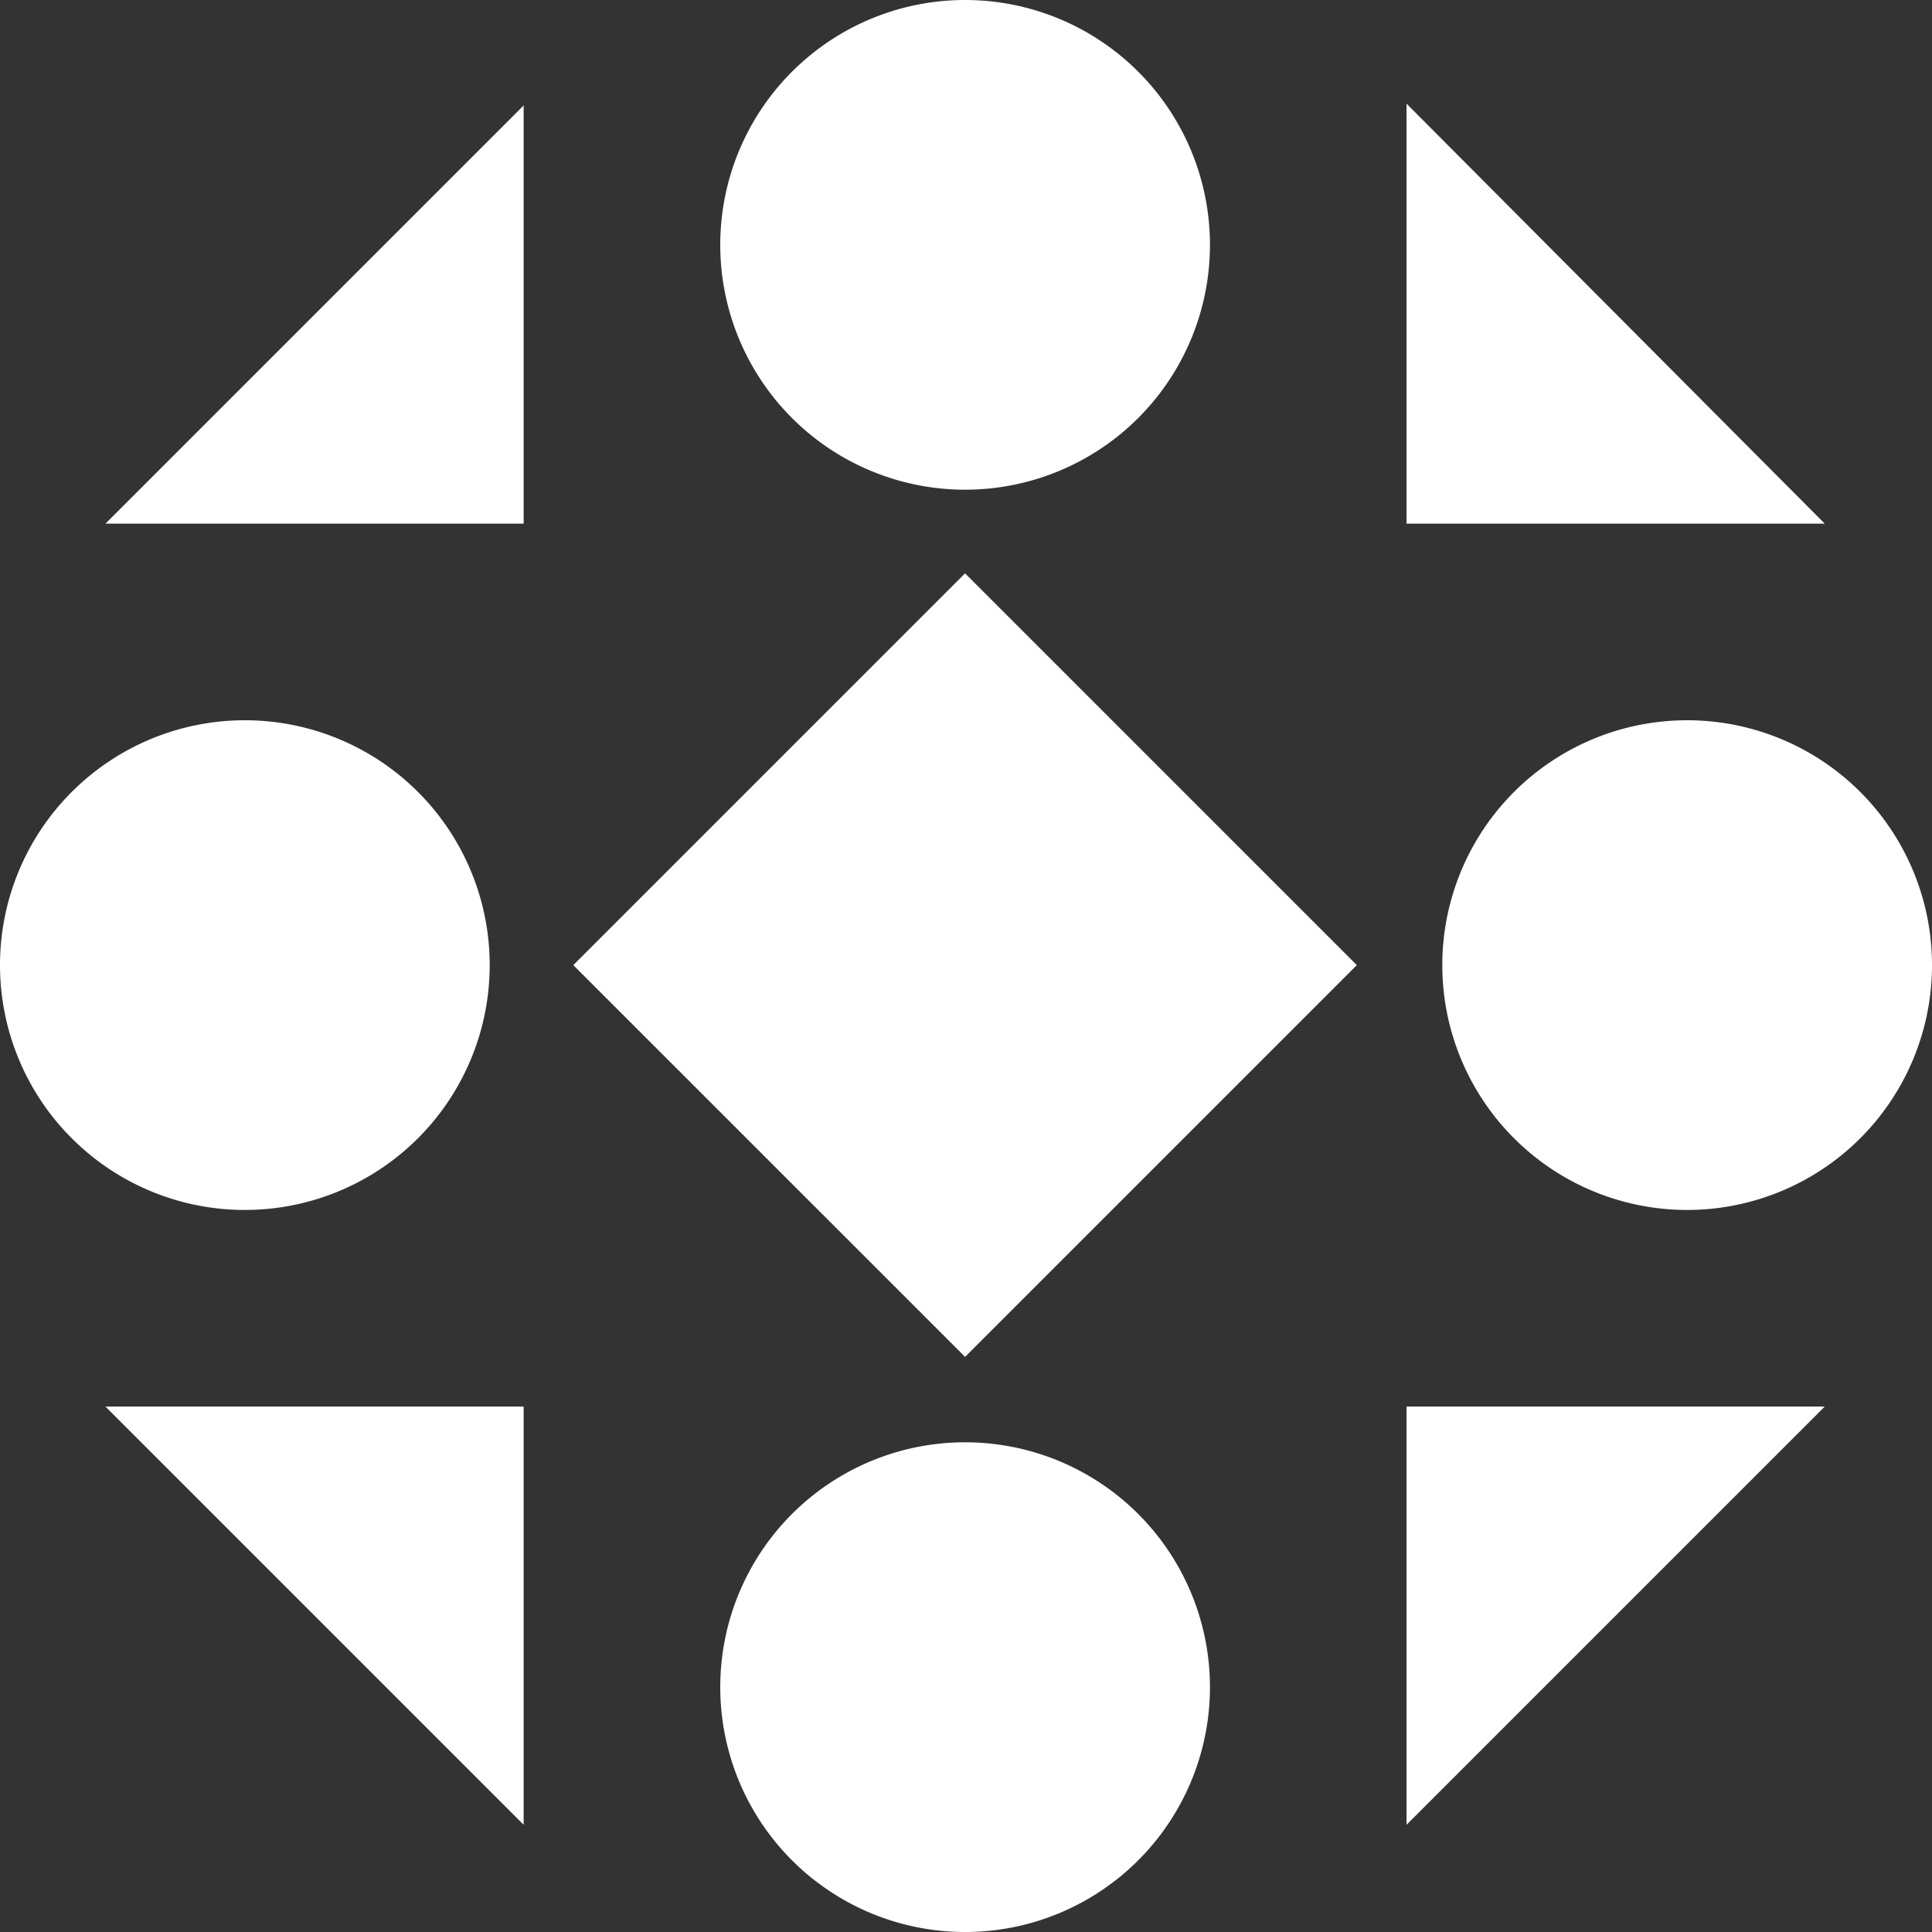 <svg xmlns="http://www.w3.org/2000/svg" viewBox="0 0 108.1 108.1">
  <rect x="0" y="0" width="108.1" height="108.1" fill="#333333" stroke="none"/>
  <title>
    Colony
  </title>
  <path fill="#fff" d="M78.7 78.7h23.4l-23.4 23.4zm-49.4 0v23.4L5.9 78.7zm0-49.4H5.9L29.3 5.9zm49.4 0V5.8l23.4 23.5zM32.077 54l21.92-21.92L75.918 54 53.998 75.92zM27.4 54a13.7 13.7 0 0 1-13.7 13.7A13.7 13.7 0 0 1 0 54a13.7 13.7 0 0 1 13.7-13.7A13.7 13.7 0 0 1 27.4 54zm80.7 0a13.7 13.7 0 0 1-13.7 13.7 13.7 13.7 0 0 1-13.7-13.7 13.7 13.7 0 0 1 13.7-13.7A13.7 13.7 0 0 1 108.1 54zM67.7 94.4A13.7 13.7 0 0 1 54 108.1a13.7 13.7 0 0 1-13.7-13.7 13.7 13.7 0 0 1 13.7-13.7 13.7 13.7 0 0 1 13.7 13.7zM67.7 13.7A13.7 13.7 0 0 1 54 27.4a13.7 13.7 0 0 1-13.7-13.7A13.7 13.7 0 0 1 54 0a13.7 13.7 0 0 1 13.7 13.7z"/>
</svg>

